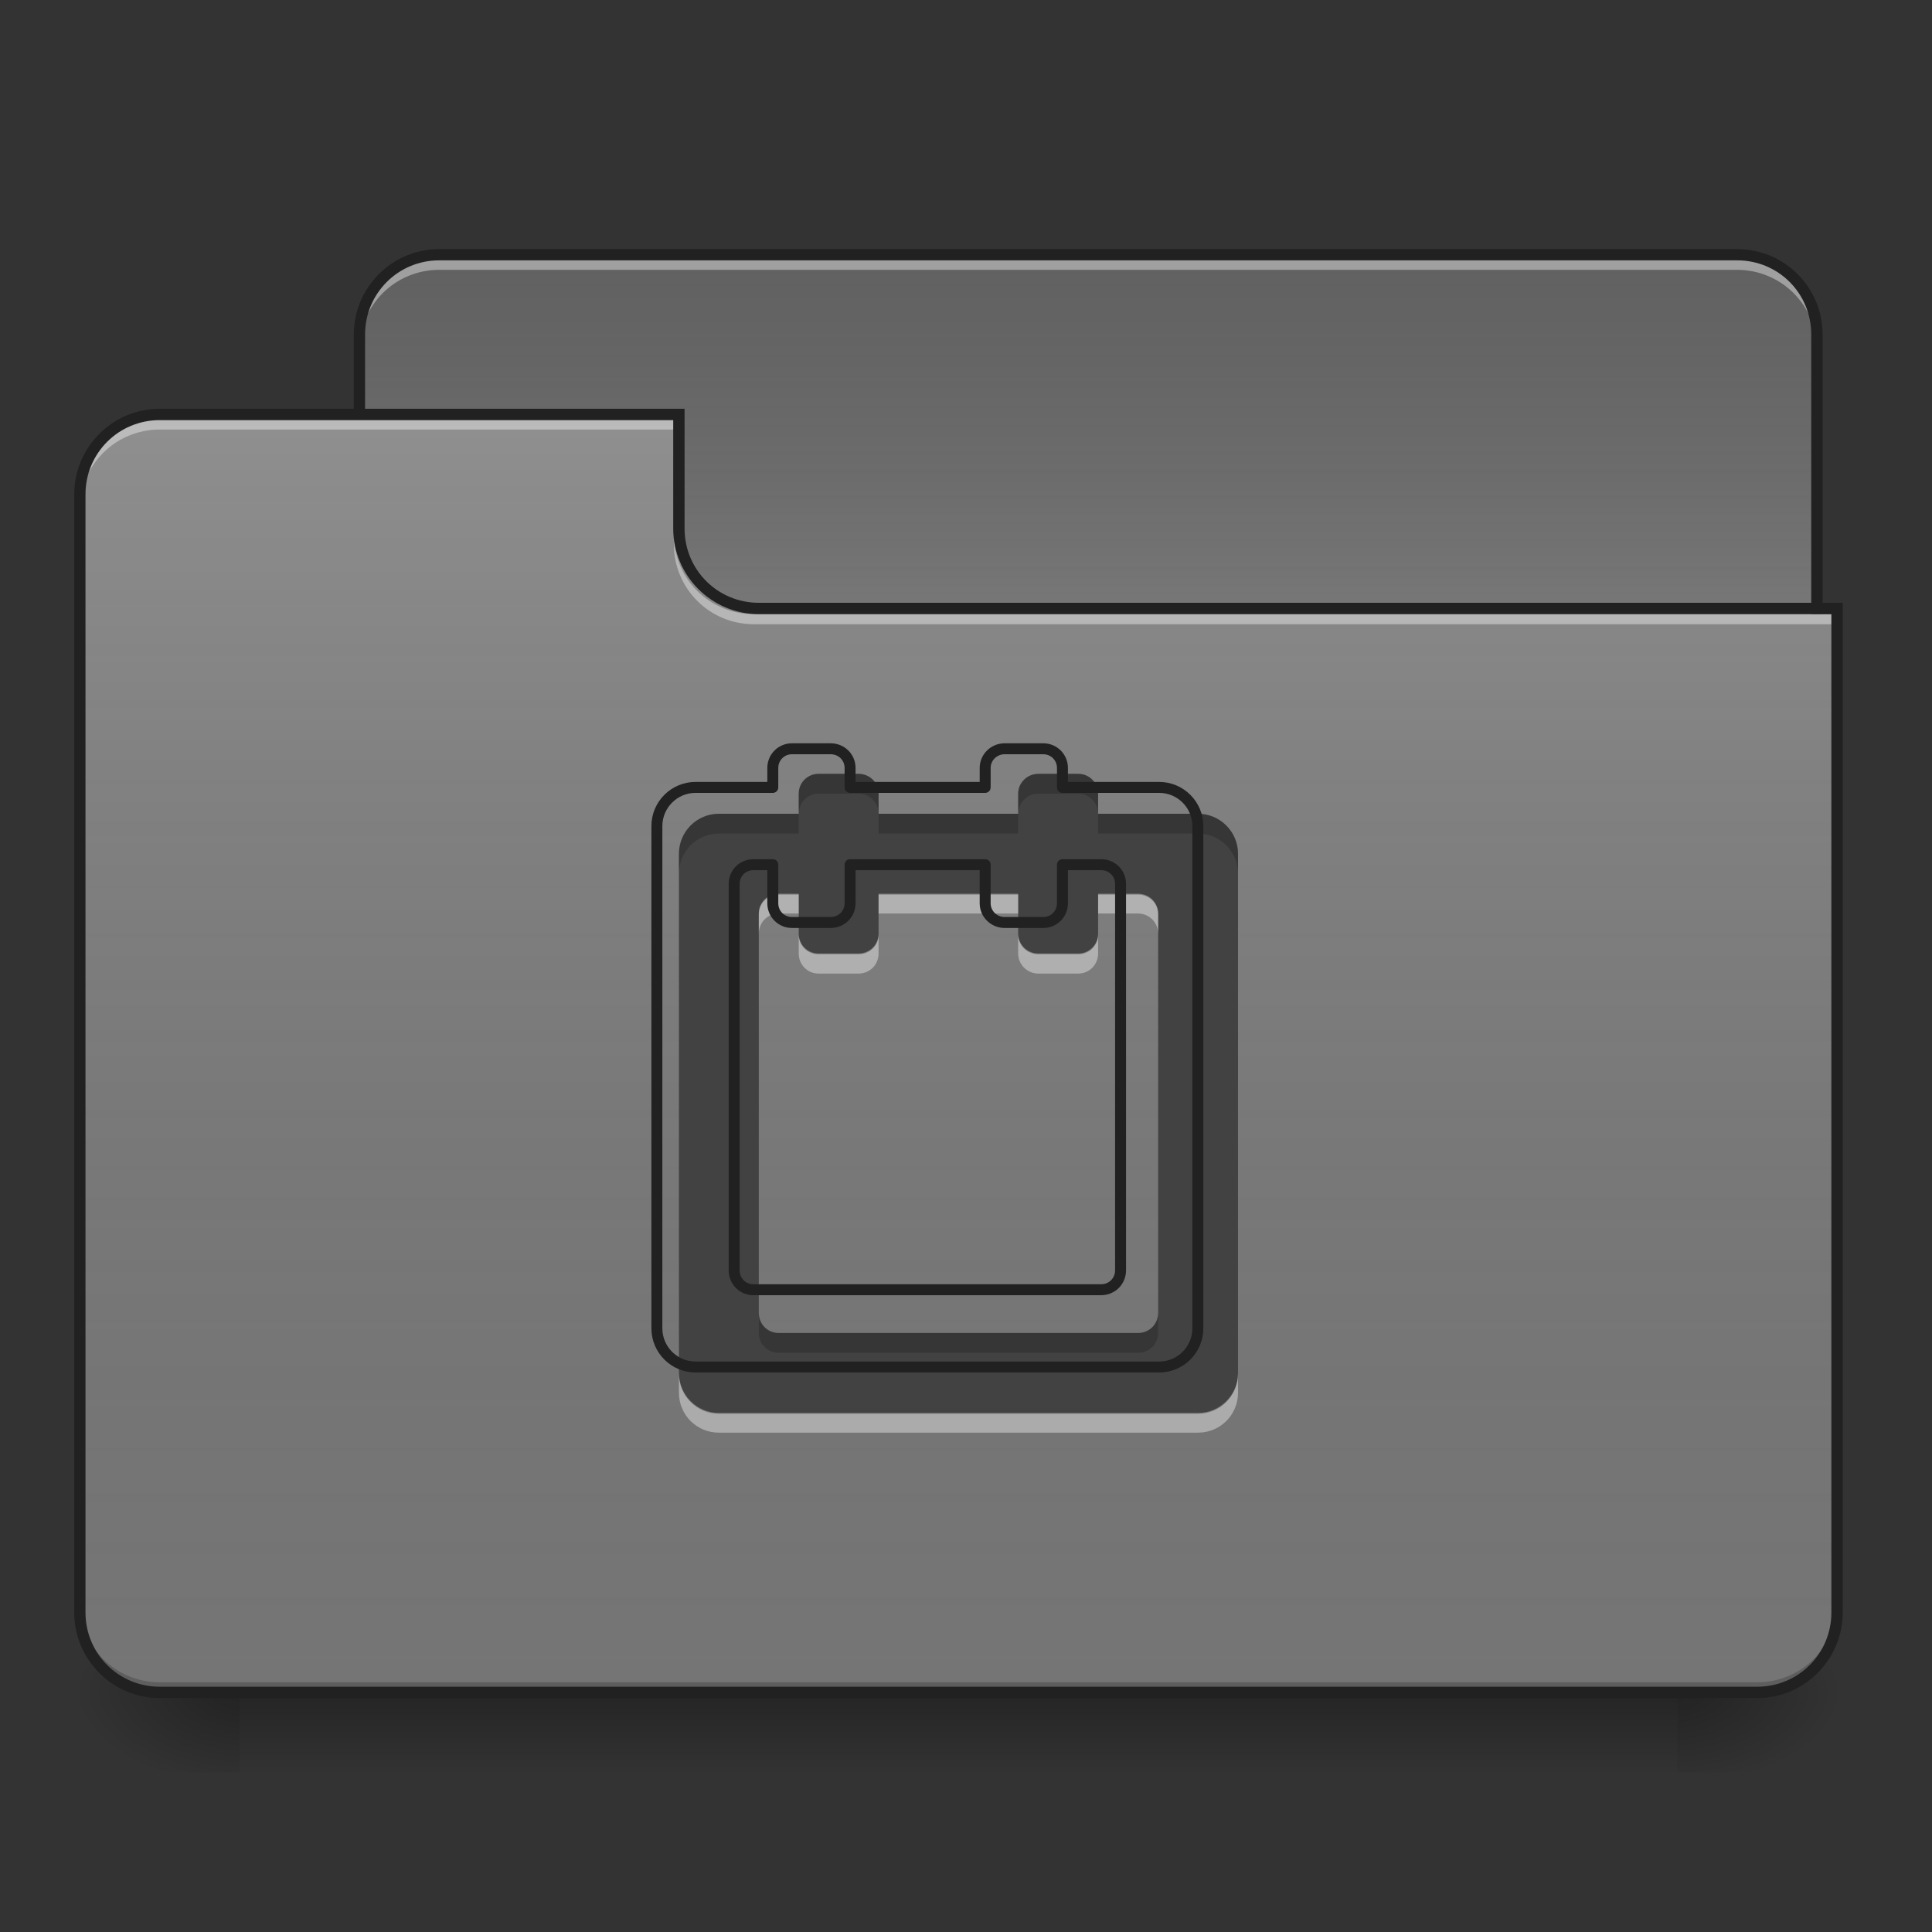 <?xml version="1.0" encoding="UTF-8"?>
<svg xmlns="http://www.w3.org/2000/svg" xmlns:xlink="http://www.w3.org/1999/xlink" width="24px" height="24px" viewBox="0 0 24 24" version="1.1">
<rect x="0" y="0" width="24" height="24" fill="#333333" stroke="none"/>
<defs>
<linearGradient id="linear0" gradientUnits="userSpaceOnUse" x1="254" y1="233.5" x2="254" y2="254.667" gradientTransform="matrix(0.047,0,0,0.047,-0,10.078)">
<stop offset="0" style="stop-color:rgb(0%,0%,0%);stop-opacity:0.275;"/>
<stop offset="1" style="stop-color:rgb(0%,0%,0%);stop-opacity:0;"/>
</linearGradient>
<radialGradient id="radial0" gradientUnits="userSpaceOnUse" cx="450.909" cy="189.579" fx="450.909" fy="189.579" r="21.167" gradientTransform="matrix(0,-0.059,-0.105,-0,40.583,47.692)">
<stop offset="0" style="stop-color:rgb(0%,0%,0%);stop-opacity:0.314;"/>
<stop offset="0.222" style="stop-color:rgb(0%,0%,0%);stop-opacity:0.275;"/>
<stop offset="1" style="stop-color:rgb(0%,0%,0%);stop-opacity:0;"/>
</radialGradient>
<radialGradient id="radial1" gradientUnits="userSpaceOnUse" cx="450.909" cy="189.579" fx="450.909" fy="189.579" r="21.167" gradientTransform="matrix(-0,0.059,0.105,0,-16.77,-5.645)">
<stop offset="0" style="stop-color:rgb(0%,0%,0%);stop-opacity:0.314;"/>
<stop offset="0.222" style="stop-color:rgb(0%,0%,0%);stop-opacity:0.275;"/>
<stop offset="1" style="stop-color:rgb(0%,0%,0%);stop-opacity:0;"/>
</radialGradient>
<radialGradient id="radial2" gradientUnits="userSpaceOnUse" cx="450.909" cy="189.579" fx="450.909" fy="189.579" r="21.167" gradientTransform="matrix(-0,-0.059,0.105,-0,-16.77,47.692)">
<stop offset="0" style="stop-color:rgb(0%,0%,0%);stop-opacity:0.314;"/>
<stop offset="0.222" style="stop-color:rgb(0%,0%,0%);stop-opacity:0.275;"/>
<stop offset="1" style="stop-color:rgb(0%,0%,0%);stop-opacity:0;"/>
</radialGradient>
<radialGradient id="radial3" gradientUnits="userSpaceOnUse" cx="450.909" cy="189.579" fx="450.909" fy="189.579" r="21.167" gradientTransform="matrix(0,0.059,-0.105,0,40.583,-5.645)">
<stop offset="0" style="stop-color:rgb(0%,0%,0%);stop-opacity:0.314;"/>
<stop offset="0.222" style="stop-color:rgb(0%,0%,0%);stop-opacity:0.275;"/>
<stop offset="1" style="stop-color:rgb(0%,0%,0%);stop-opacity:0;"/>
</radialGradient>
<linearGradient id="linear1" gradientUnits="userSpaceOnUse" x1="254" y1="-147.5" x2="254" y2="-31.083" gradientTransform="matrix(0.047,0,0,0.047,0,10.078)">
<stop offset="0" style="stop-color:rgb(64.314%,64.314%,64.314%);stop-opacity:0;"/>
<stop offset="1" style="stop-color:rgb(100%,100%,100%);stop-opacity:0.196;"/>
</linearGradient>
<linearGradient id="linear2" gradientUnits="userSpaceOnUse" x1="254" y1="233.5" x2="254" y2="-105.167" gradientTransform="matrix(0.047,0,0,0.047,-0,10.078)">
<stop offset="0" style="stop-color:rgb(34.51%,34.51%,34.51%);stop-opacity:0;"/>
<stop offset="1" style="stop-color:rgb(98.039%,98.039%,98.039%);stop-opacity:0.196;"/>
</linearGradient>
</defs>
<g id="surface1">
<path style=" stroke:none;fill-rule:nonzero;fill:url(#linear0);" d="M 2.977 21.023 L 20.836 21.023 L 20.836 22.016 L 2.977 22.016 Z M 2.977 21.023 "/>
<path style=" stroke:none;fill-rule:nonzero;fill:url(#radial0);" d="M 20.836 21.023 L 22.82 21.023 L 22.82 20.031 L 20.836 20.031 Z M 20.836 21.023 "/>
<path style=" stroke:none;fill-rule:nonzero;fill:url(#radial1);" d="M 2.977 21.023 L 0.992 21.023 L 0.992 22.016 L 2.977 22.016 Z M 2.977 21.023 "/>
<path style=" stroke:none;fill-rule:nonzero;fill:url(#radial2);" d="M 2.977 21.023 L 0.992 21.023 L 0.992 20.031 L 2.977 20.031 Z M 2.977 21.023 "/>
<path style=" stroke:none;fill-rule:nonzero;fill:url(#radial3);" d="M 20.836 21.023 L 22.82 21.023 L 22.82 22.016 L 20.836 22.016 Z M 20.836 21.023 "/>
<path style=" stroke:none;fill-rule:nonzero;fill:rgb(38.039%,38.039%,38.039%);fill-opacity:1;" d="M 5.457 3.164 L 21.582 3.164 C 22.129 3.164 22.57 3.609 22.57 4.156 L 22.57 7.879 C 22.57 8.426 22.129 8.871 21.582 8.871 L 5.457 8.871 C 4.91 8.871 4.465 8.426 4.465 7.879 L 4.465 4.156 C 4.465 3.609 4.91 3.164 5.457 3.164 Z M 5.457 3.164 "/>
<path style=" stroke:none;fill-rule:nonzero;fill:url(#linear1);" d="M 5.457 3.164 L 21.582 3.164 C 22.129 3.164 22.57 3.609 22.57 4.156 L 22.57 7.875 C 22.57 8.426 22.129 8.867 21.582 8.867 L 5.457 8.867 C 4.91 8.867 4.465 8.426 4.465 7.875 L 4.465 4.156 C 4.465 3.609 4.91 3.164 5.457 3.164 Z M 5.457 3.164 "/>
<path style=" stroke:none;fill-rule:nonzero;fill:rgb(100%,100%,100%);fill-opacity:0.392;" d="M 5.457 3.227 C 4.906 3.227 4.465 3.668 4.465 4.219 L 4.465 4.344 C 4.465 3.793 4.906 3.352 5.457 3.352 L 21.578 3.352 C 22.129 3.352 22.57 3.793 22.57 4.344 L 22.57 4.219 C 22.57 3.668 22.129 3.227 21.578 3.227 Z M 5.457 3.227 "/>
<path style=" stroke:none;fill-rule:nonzero;fill:rgb(12.941%,12.941%,12.941%);fill-opacity:1;" d="M 5.457 3.094 C 4.871 3.094 4.395 3.57 4.395 4.156 L 4.395 7.875 C 4.395 8.465 4.871 8.941 5.457 8.941 L 21.578 8.941 C 22.168 8.941 22.641 8.465 22.641 7.875 L 22.641 4.156 C 22.641 3.57 22.168 3.094 21.578 3.094 Z M 5.457 3.234 L 21.578 3.234 C 22.094 3.234 22.5 3.645 22.5 4.156 L 22.5 7.875 C 22.5 8.391 22.094 8.801 21.578 8.801 L 5.457 8.801 C 4.945 8.801 4.535 8.391 4.535 7.875 L 4.535 4.156 C 4.535 3.645 4.945 3.234 5.457 3.234 Z M 5.457 3.234 "/>
<path style=" stroke:none;fill-rule:nonzero;fill:rgb(45.882%,45.882%,45.882%);fill-opacity:1;" d="M 1.984 5.148 C 1.434 5.148 0.992 5.59 0.992 6.141 L 0.992 20.031 C 0.992 20.582 1.434 21.023 1.984 21.023 L 21.828 21.023 C 22.379 21.023 22.82 20.582 22.82 20.031 L 22.82 7.629 L 9.426 7.629 C 8.875 7.629 8.434 7.188 8.434 6.637 L 8.434 5.148 Z M 1.984 5.148 "/>
<path style=" stroke:none;fill-rule:nonzero;fill:url(#linear2);" d="M 1.984 5.148 C 1.434 5.148 0.992 5.59 0.992 6.141 L 0.992 20.031 C 0.992 20.582 1.434 21.023 1.984 21.023 L 21.828 21.023 C 22.379 21.023 22.82 20.582 22.82 20.031 L 22.82 7.629 L 9.426 7.629 C 8.875 7.629 8.434 7.188 8.434 6.637 L 8.434 5.148 Z M 1.984 5.148 "/>
<path style=" stroke:none;fill-rule:nonzero;fill:rgb(0%,0%,0%);fill-opacity:0.196;" d="M 1.984 21.023 C 1.434 21.023 0.992 20.582 0.992 20.031 L 0.992 19.906 C 0.992 20.457 1.434 20.898 1.984 20.898 L 21.828 20.898 C 22.379 20.898 22.82 20.457 22.82 19.906 L 22.82 20.031 C 22.82 20.582 22.379 21.023 21.828 21.023 Z M 1.984 21.023 "/>
<path style=" stroke:none;fill-rule:nonzero;fill:rgb(100%,100%,100%);fill-opacity:0.392;" d="M 1.984 5.211 C 1.434 5.211 0.992 5.652 0.992 6.203 L 0.992 6.328 C 0.992 5.777 1.434 5.336 1.984 5.336 L 8.434 5.336 L 8.434 5.211 Z M 1.984 5.211 "/>
<path style=" stroke:none;fill-rule:nonzero;fill:rgb(100%,100%,100%);fill-opacity:0.392;" d="M 9.363 7.754 C 8.812 7.754 8.371 7.309 8.371 6.762 L 8.371 6.637 C 8.371 7.188 8.812 7.629 9.363 7.629 L 22.82 7.629 L 22.82 7.754 Z M 9.363 7.754 "/>
<path style=" stroke:none;fill-rule:nonzero;fill:rgb(12.941%,12.941%,12.941%);fill-opacity:1;" d="M 1.984 5.078 C 1.398 5.078 0.922 5.555 0.922 6.141 L 0.922 20.031 C 0.922 20.617 1.398 21.094 1.984 21.094 L 21.828 21.094 C 22.414 21.094 22.891 20.617 22.891 20.031 L 22.891 7.488 L 9.426 7.488 C 8.914 7.488 8.504 7.078 8.504 6.566 L 8.504 5.078 Z M 1.984 5.219 L 8.363 5.219 L 8.363 6.566 C 8.363 7.152 8.84 7.629 9.426 7.629 L 22.75 7.629 L 22.75 20.031 C 22.75 20.543 22.34 20.953 21.828 20.953 L 1.984 20.953 C 1.473 20.953 1.062 20.543 1.062 20.031 L 1.062 6.141 C 1.062 5.629 1.473 5.219 1.984 5.219 Z M 1.984 5.219 "/>
<path style=" stroke:none;fill-rule:nonzero;fill:rgb(25.882%,25.882%,25.882%);fill-opacity:1;" d="M 10.168 9.613 C 10.031 9.613 9.922 9.723 9.922 9.859 L 9.922 10.109 L 8.93 10.109 C 8.656 10.109 8.434 10.332 8.434 10.605 L 8.434 17.055 C 8.434 17.328 8.656 17.551 8.93 17.551 L 14.883 17.551 C 15.156 17.551 15.379 17.328 15.379 17.055 L 15.379 10.605 C 15.379 10.332 15.156 10.109 14.883 10.109 L 13.641 10.109 L 13.641 9.859 C 13.641 9.723 13.531 9.613 13.395 9.613 L 12.898 9.613 C 12.762 9.613 12.648 9.723 12.648 9.859 L 12.648 10.109 L 10.914 10.109 L 10.914 9.859 C 10.914 9.723 10.805 9.613 10.664 9.613 Z M 9.672 11.102 L 9.922 11.102 L 9.922 11.598 C 9.922 11.734 10.031 11.844 10.168 11.844 L 10.664 11.844 C 10.805 11.844 10.914 11.734 10.914 11.598 L 10.914 11.102 L 12.648 11.102 L 12.648 11.598 C 12.648 11.734 12.762 11.844 12.898 11.844 L 13.395 11.844 C 13.531 11.844 13.641 11.734 13.641 11.598 L 13.641 11.102 L 14.137 11.102 C 14.277 11.102 14.387 11.211 14.387 11.348 L 14.387 16.309 C 14.387 16.449 14.277 16.559 14.137 16.559 L 9.672 16.559 C 9.535 16.559 9.426 16.449 9.426 16.309 L 9.426 11.348 C 9.426 11.211 9.535 11.102 9.672 11.102 Z M 9.672 11.102 "/>
<path style=" stroke:none;fill-rule:nonzero;fill:rgb(7.843%,7.843%,7.843%);fill-opacity:0.235;" d="M 10.168 9.613 C 10.031 9.613 9.922 9.723 9.922 9.859 L 9.922 10.109 C 9.922 9.973 10.031 9.859 10.168 9.859 L 10.664 9.859 C 10.805 9.859 10.914 9.973 10.914 10.109 L 10.914 9.859 C 10.914 9.723 10.805 9.613 10.664 9.613 Z M 10.914 10.109 L 10.914 10.355 L 12.648 10.355 L 12.648 10.109 Z M 12.648 10.109 C 12.648 9.973 12.762 9.859 12.898 9.859 L 13.395 9.859 C 13.531 9.859 13.641 9.973 13.641 10.109 L 13.641 9.859 C 13.641 9.723 13.531 9.613 13.395 9.613 L 12.898 9.613 C 12.762 9.613 12.648 9.723 12.648 9.859 Z M 13.641 10.109 L 13.641 10.355 L 14.883 10.355 C 15.156 10.355 15.379 10.578 15.379 10.852 L 15.379 10.605 C 15.379 10.332 15.156 10.109 14.883 10.109 Z M 9.922 10.109 L 8.93 10.109 C 8.656 10.109 8.434 10.332 8.434 10.605 L 8.434 10.852 C 8.434 10.578 8.656 10.355 8.93 10.355 L 9.922 10.355 Z M 9.426 16.309 L 9.426 16.559 C 9.426 16.695 9.535 16.805 9.672 16.805 L 14.137 16.805 C 14.277 16.805 14.387 16.695 14.387 16.559 L 14.387 16.309 C 14.387 16.449 14.277 16.559 14.137 16.559 L 9.672 16.559 C 9.535 16.559 9.426 16.449 9.426 16.309 Z M 9.426 16.309 "/>
<path style=" stroke:none;fill-rule:nonzero;fill:rgb(100%,100%,100%);fill-opacity:0.392;" d="M 9.672 11.113 C 9.535 11.113 9.426 11.223 9.426 11.359 L 9.426 11.598 C 9.426 11.461 9.535 11.348 9.672 11.348 L 9.922 11.348 L 9.922 11.113 Z M 10.914 11.113 L 10.914 11.348 L 12.648 11.348 L 12.648 11.113 Z M 13.641 11.113 L 13.641 11.348 L 14.137 11.348 C 14.277 11.348 14.387 11.461 14.387 11.598 L 14.387 11.359 C 14.387 11.223 14.277 11.113 14.137 11.113 Z M 9.922 11.609 L 9.922 11.844 C 9.922 11.984 10.031 12.094 10.168 12.094 L 10.664 12.094 C 10.805 12.094 10.914 11.984 10.914 11.844 L 10.914 11.609 C 10.914 11.746 10.805 11.855 10.664 11.855 L 10.168 11.855 C 10.031 11.855 9.922 11.746 9.922 11.609 Z M 12.648 11.609 L 12.648 11.844 C 12.648 11.984 12.762 12.094 12.898 12.094 L 13.395 12.094 C 13.531 12.094 13.641 11.984 13.641 11.844 L 13.641 11.609 C 13.641 11.746 13.531 11.855 13.395 11.855 L 12.898 11.855 C 12.762 11.855 12.648 11.746 12.648 11.609 Z M 8.434 17.066 L 8.434 17.301 C 8.434 17.578 8.656 17.797 8.93 17.797 L 14.883 17.797 C 15.156 17.797 15.379 17.578 15.379 17.301 L 15.379 17.066 C 15.379 17.34 15.156 17.562 14.883 17.562 L 8.93 17.562 C 8.656 17.562 8.434 17.34 8.434 17.066 Z M 8.434 17.066 "/>
<path style="fill:none;stroke-width:11.339;stroke-linecap:round;stroke-linejoin:round;stroke:rgb(12.941%,12.941%,12.941%);stroke-opacity:1;stroke-miterlimit:4;" d="M 819.843 775.118 C 808.819 775.118 800 783.937 800 794.961 L 800 815.118 L 720 815.118 C 697.953 815.118 680 833.071 680 855.118 L 680 1375.118 C 680 1397.165 697.953 1415.118 720 1415.118 L 1200 1415.118 C 1222.047 1415.118 1240 1397.165 1240 1375.118 L 1240 855.118 C 1240 833.071 1222.047 815.118 1200 815.118 L 1099.843 815.118 L 1099.843 794.961 C 1099.843 783.937 1091.024 775.118 1080 775.118 L 1040 775.118 C 1028.976 775.118 1019.843 783.937 1019.843 794.961 L 1019.843 815.118 L 880 815.118 L 880 794.961 C 880 783.937 871.181 775.118 859.843 775.118 Z M 779.843 895.118 L 800 895.118 L 800 935.118 C 800 946.142 808.819 954.961 819.843 954.961 L 859.843 954.961 C 871.181 954.961 880 946.142 880 935.118 L 880 895.118 L 1019.843 895.118 L 1019.843 935.118 C 1019.843 946.142 1028.976 954.961 1040 954.961 L 1080 954.961 C 1091.024 954.961 1099.843 946.142 1099.843 935.118 L 1099.843 895.118 L 1139.843 895.118 C 1151.181 895.118 1160 903.937 1160 914.961 L 1160 1314.961 C 1160 1326.299 1151.181 1335.118 1139.843 1335.118 L 779.843 1335.118 C 768.819 1335.118 760 1326.299 760 1314.961 L 760 914.961 C 760 903.937 768.819 895.118 779.843 895.118 Z M 779.843 895.118 " transform="matrix(0.012,0,0,0.012,0,0)"/>
</g>
</svg>
